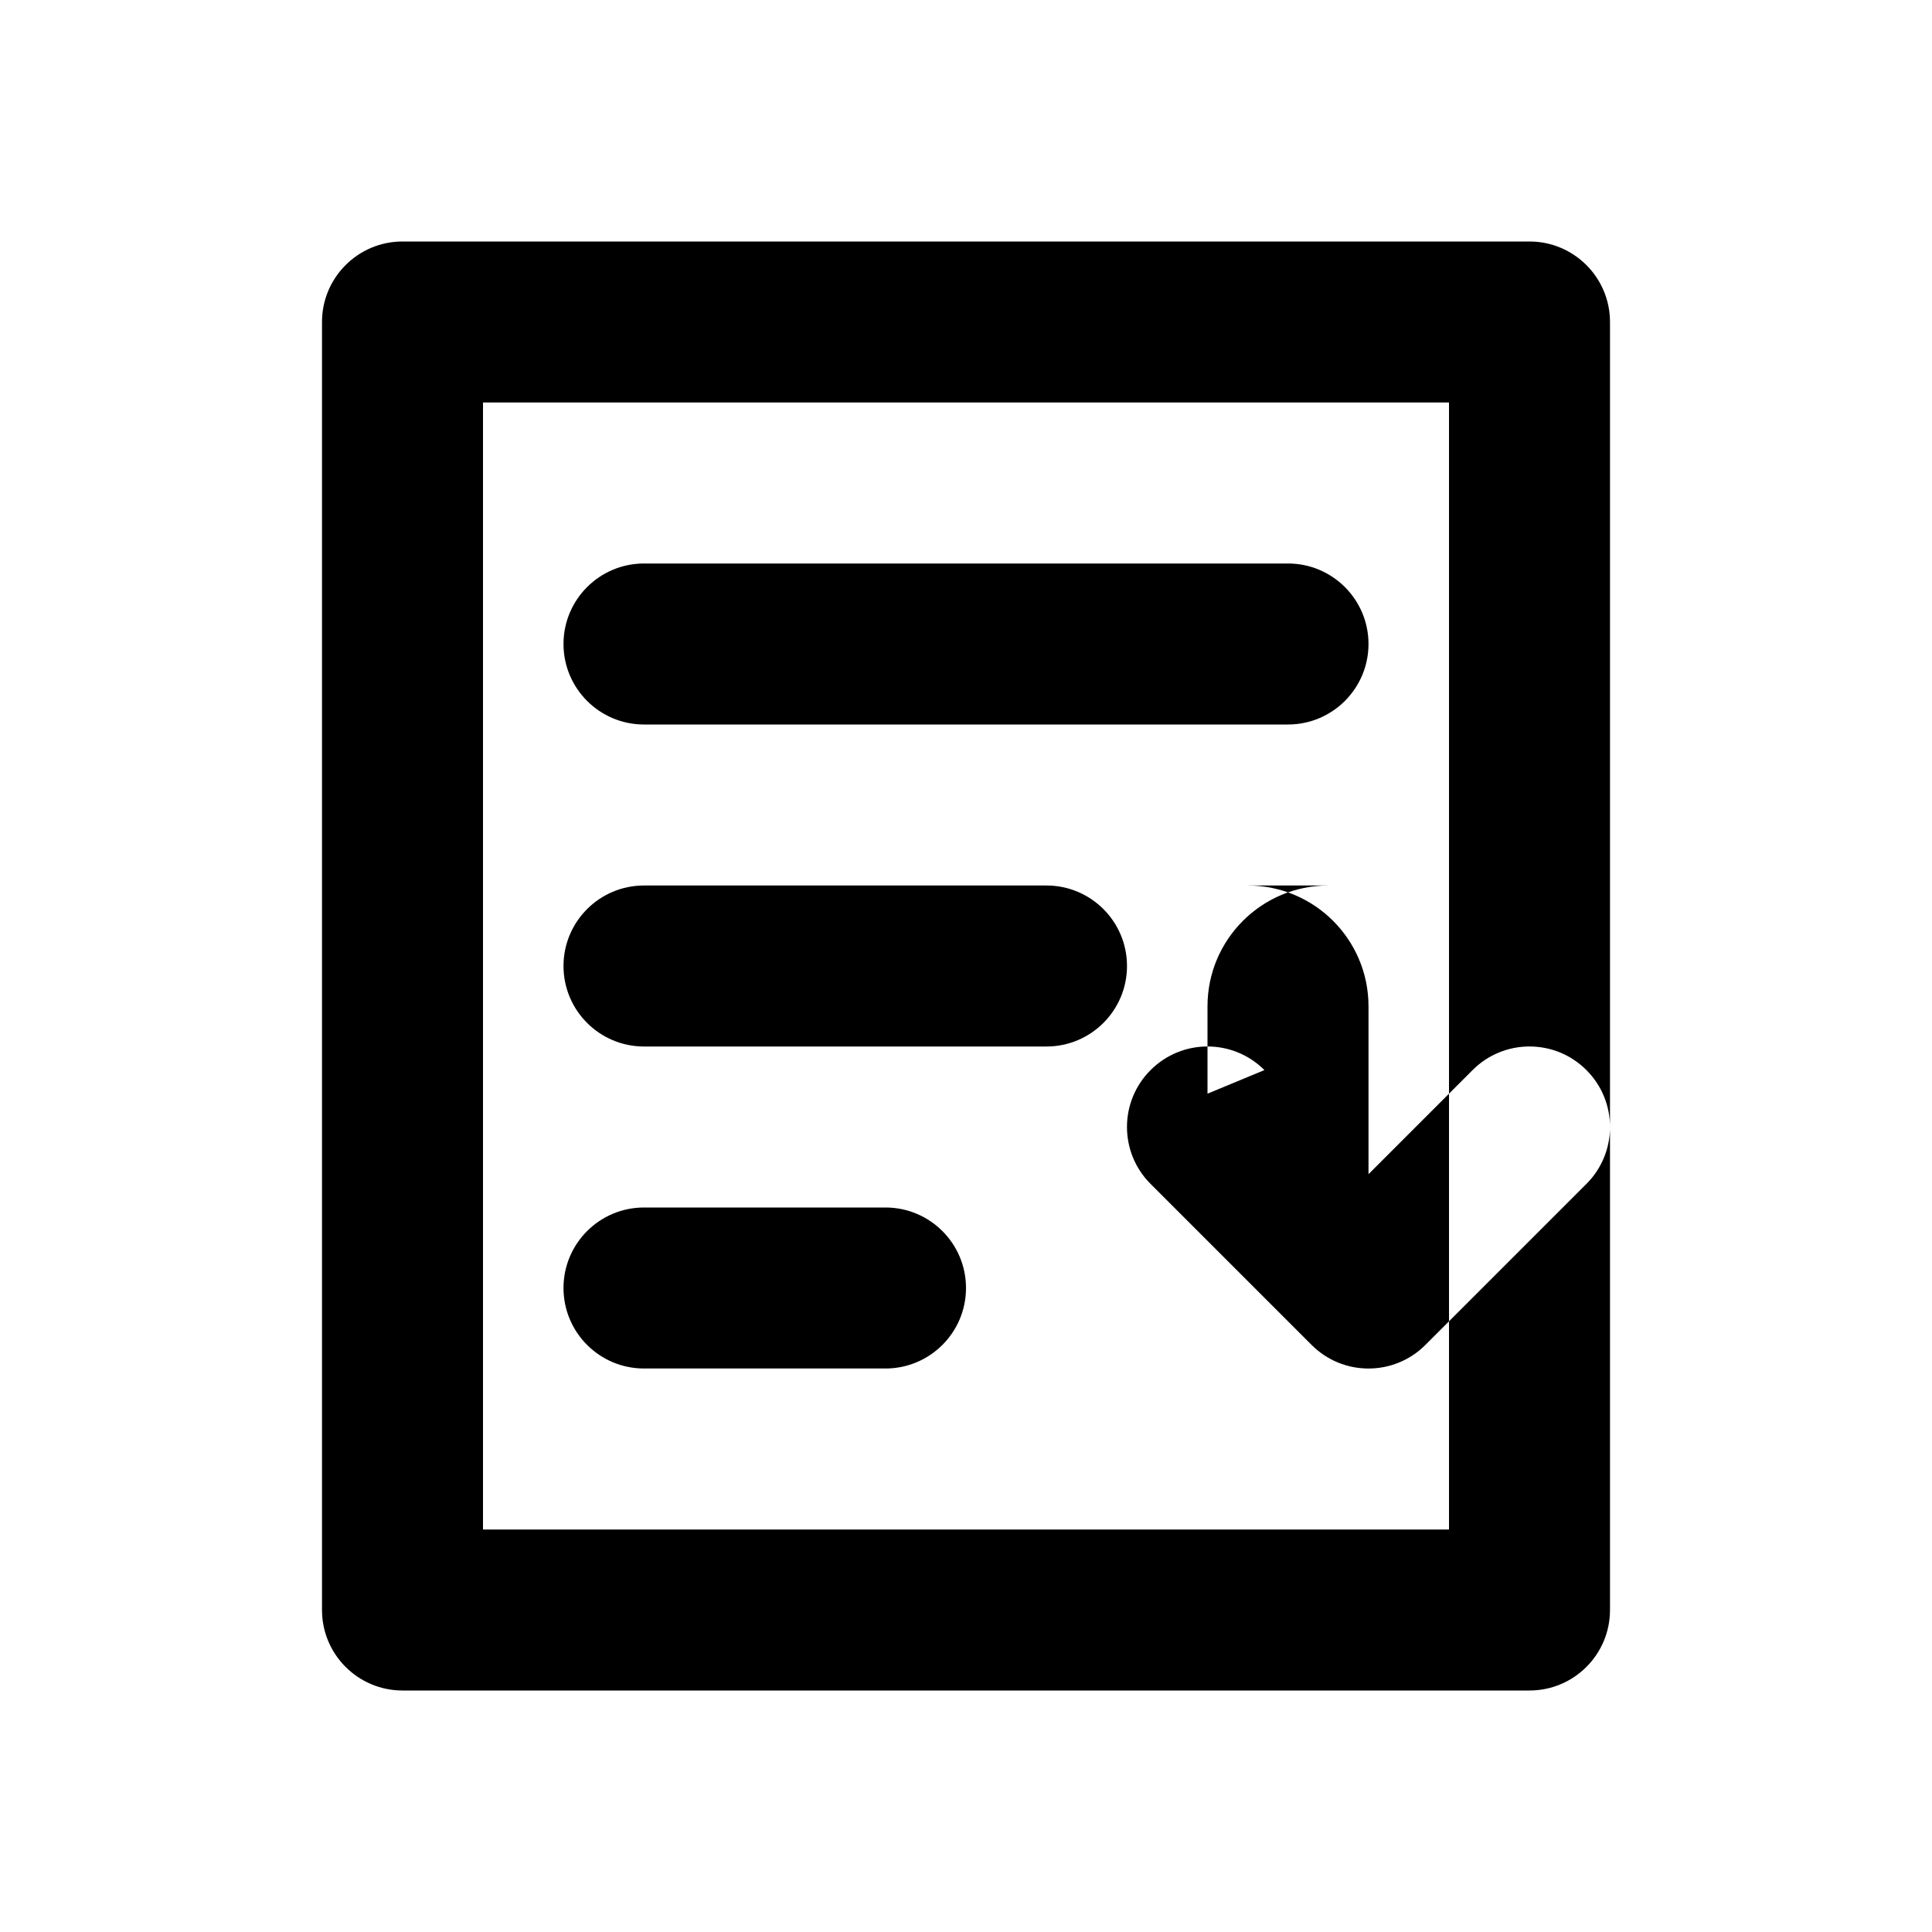 <svg width="24" height="24" viewBox="0 0 24 24" fill="none" xmlns="http://www.w3.org/2000/svg">
<path fill-rule="evenodd" clip-rule="evenodd" d="M5 3C4.448 3 4 3.448 4 4V20C4 20.552 4.448 21 5 21H19C19.552 21 20 20.552 20 20V4C20 3.448 19.552 3 19 3H5ZM6 5H18V19H6V5ZM8 7C7.448 7 7 7.448 7 8C7 8.552 7.448 9 8 9H16C16.552 9 17 8.552 17 8C17 7.448 16.552 7 16 7H8ZM7 12C7 11.448 7.448 11 8 11H13C13.552 11 14 11.448 14 12C14 12.552 13.552 13 13 13H8C7.448 13 7 12.552 7 12ZM8 15C7.448 15 7 15.448 7 16C7 16.552 7.448 17 8 17H11C11.552 17 12 16.552 12 16C12 15.448 11.552 15 11 15H8ZM15.5 11C16.328 11 17 11.672 17 12.5V14.586L18.293 13.293C18.683 12.902 19.317 12.902 19.707 13.293C20.098 13.683 20.098 14.317 19.707 14.707L17.707 16.707C17.317 17.098 16.683 17.098 16.293 16.707L14.293 14.707C13.902 14.317 13.902 13.683 14.293 13.293C14.683 12.902 15.317 12.902 15.707 13.293L15 13.586V12.5C15 11.672 15.672 11 16.5 11H16.5Z" fill="black"/>
</svg>
